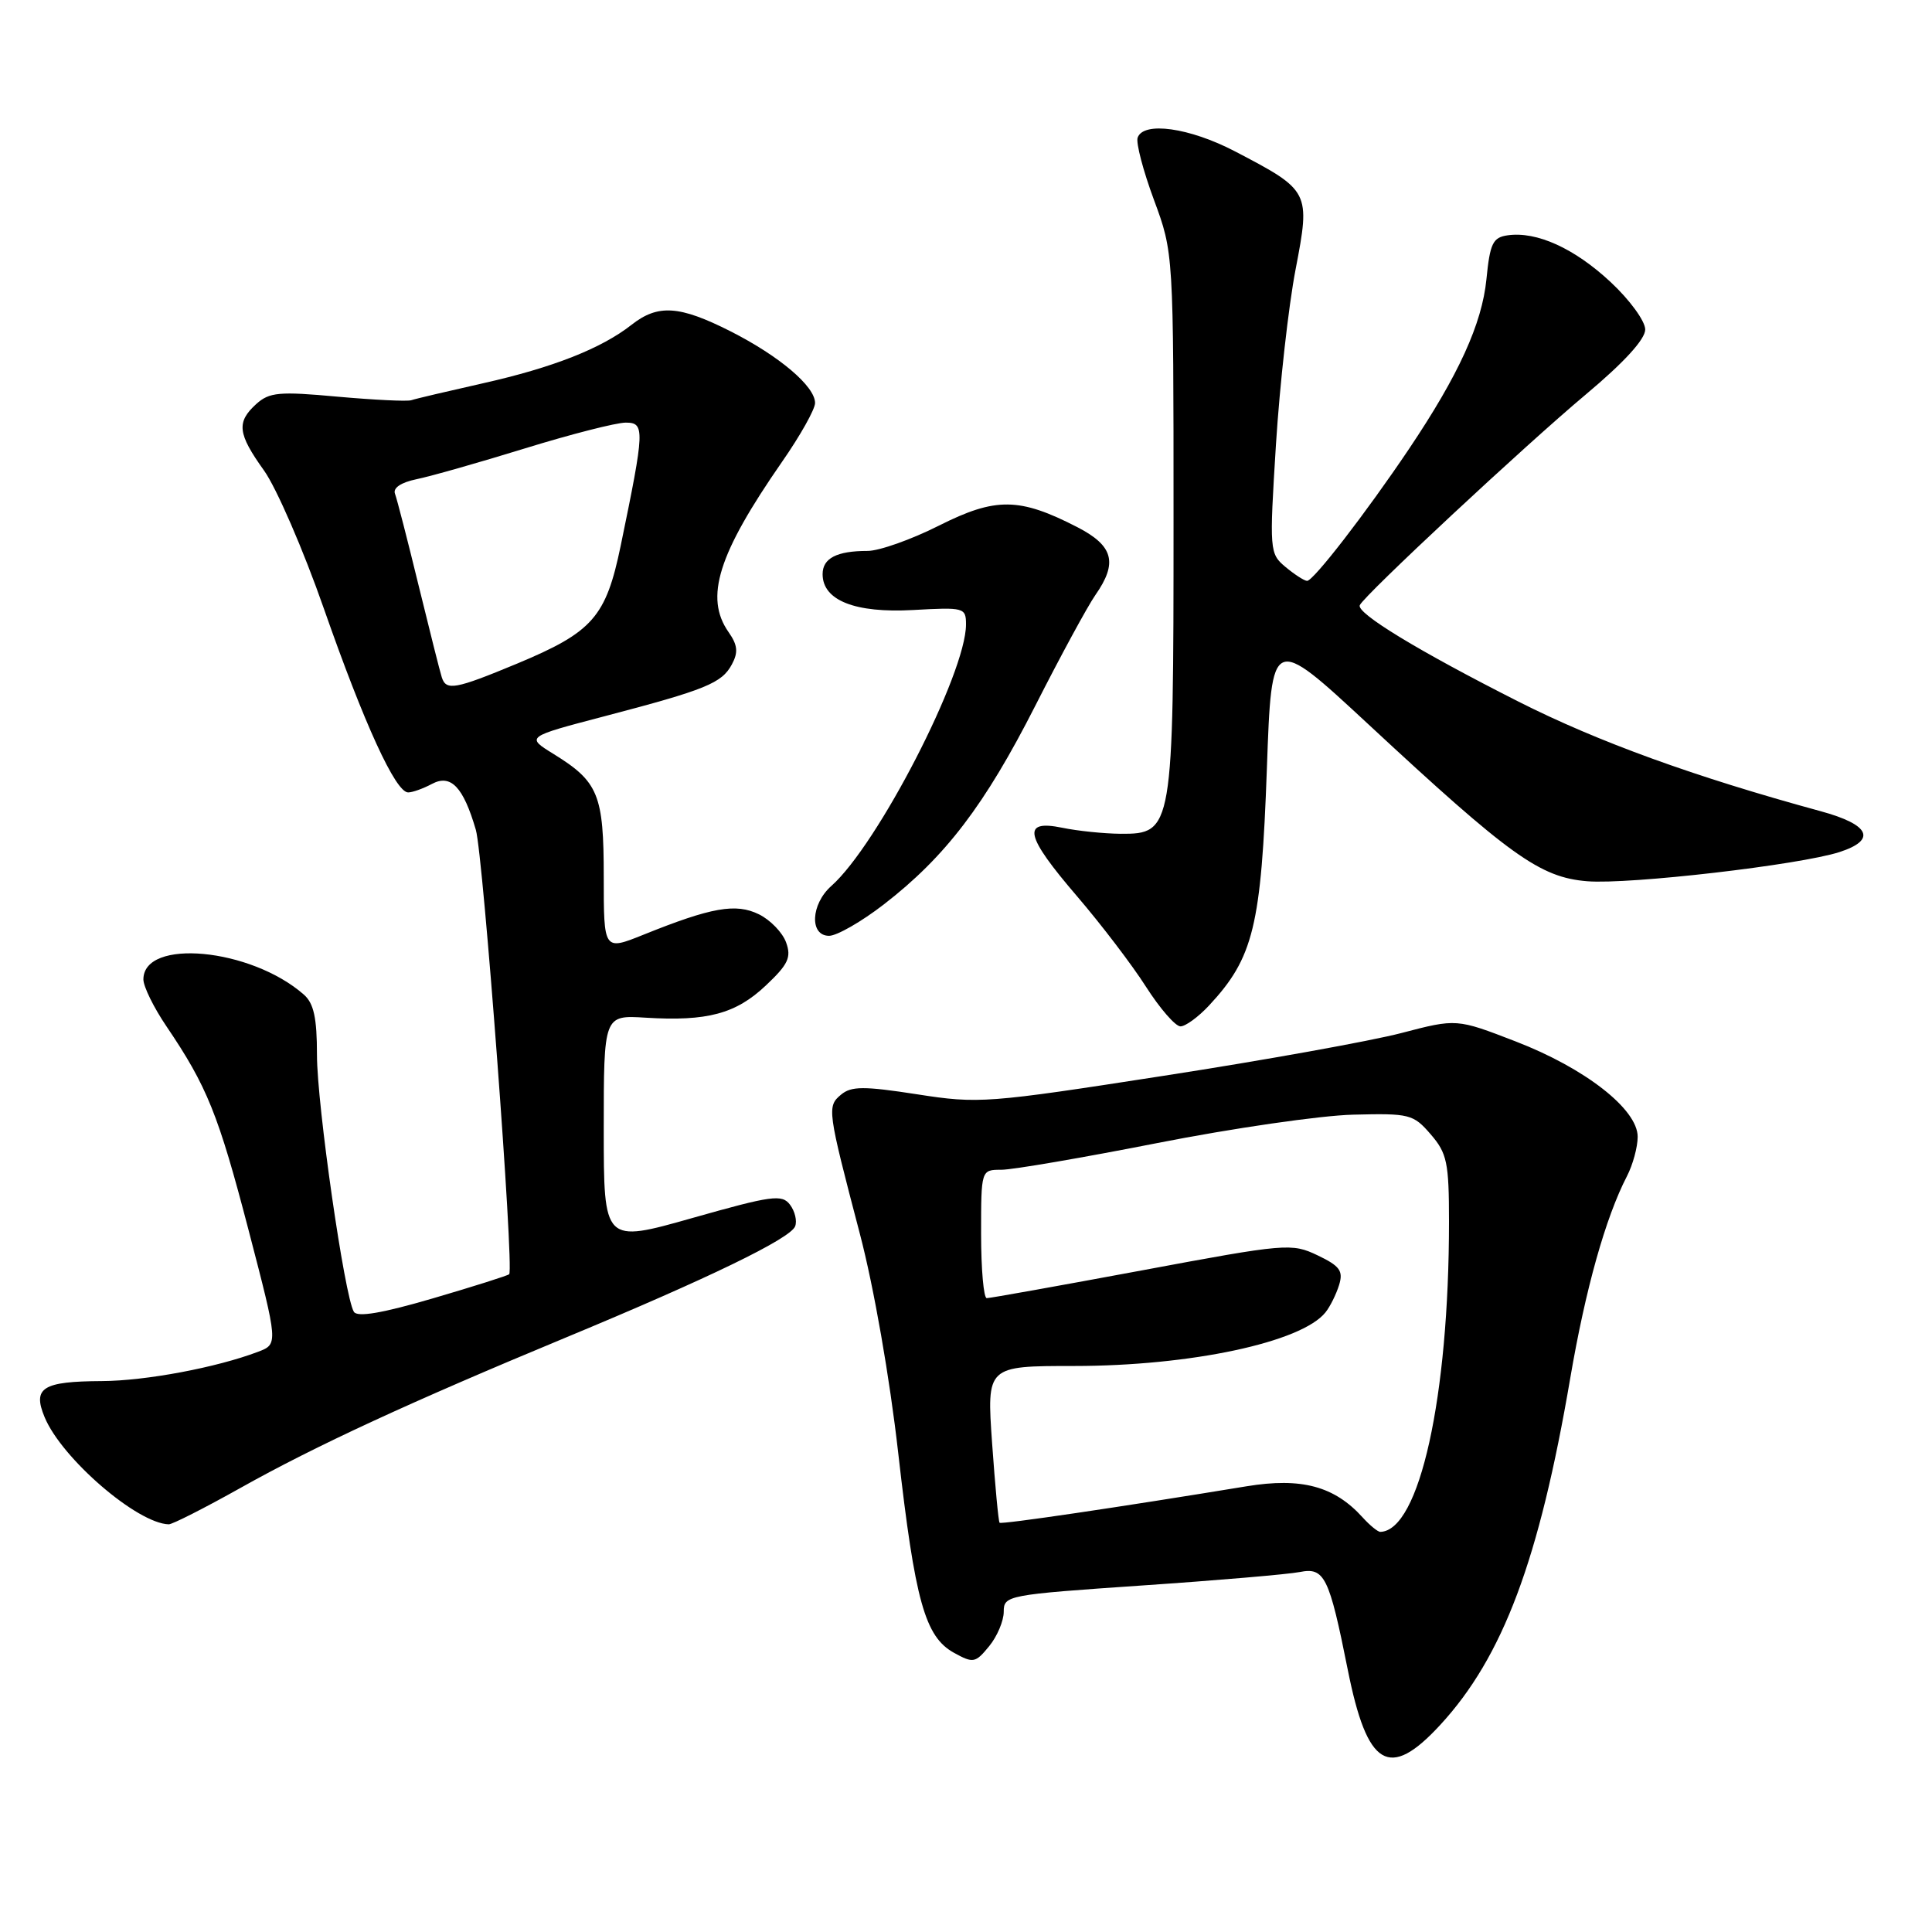 <?xml version="1.0" encoding="UTF-8" standalone="no"?>
<!DOCTYPE svg PUBLIC "-//W3C//DTD SVG 1.1//EN" "http://www.w3.org/Graphics/SVG/1.1/DTD/svg11.dtd" >
<svg xmlns="http://www.w3.org/2000/svg" xmlns:xlink="http://www.w3.org/1999/xlink" version="1.1" viewBox="0 0 256 256">
 <g >
 <path fill="currentColor"
d=" M 190.82 228.58 C 199.15 219.55 203.95 206.74 208.07 182.59 C 210.08 170.83 212.74 161.33 215.58 155.85 C 216.36 154.34 217.00 151.99 217.00 150.63 C 217.00 146.98 210.05 141.55 200.82 137.99 C 193.00 134.97 193.00 134.97 185.70 136.88 C 181.69 137.93 167.51 140.49 154.18 142.55 C 130.80 146.18 129.66 146.27 121.52 145.00 C 114.47 143.91 112.81 143.91 111.45 145.04 C 109.56 146.61 109.63 147.06 113.94 163.50 C 115.79 170.54 117.89 182.55 119.02 192.54 C 121.25 212.17 122.57 216.88 126.40 219.00 C 128.96 220.41 129.24 220.36 131.06 218.14 C 132.13 216.84 133.00 214.78 133.00 213.56 C 133.00 211.40 133.45 211.31 151.25 210.09 C 161.29 209.41 170.73 208.60 172.23 208.30 C 175.50 207.65 176.12 208.90 178.58 221.22 C 181.16 234.17 184.06 235.91 190.82 228.58 Z  M 31.86 197.16 C 41.79 191.59 54.37 185.78 75.00 177.22 C 93.84 169.40 104.74 164.12 105.36 162.49 C 105.64 161.78 105.33 160.49 104.68 159.63 C 103.62 158.22 102.27 158.41 91.75 161.39 C 80.00 164.72 80.00 164.72 80.00 149.61 C 80.00 134.50 80.00 134.50 85.57 134.85 C 93.71 135.35 97.50 134.34 101.48 130.58 C 104.45 127.78 104.88 126.85 104.16 124.87 C 103.69 123.57 102.07 121.89 100.56 121.15 C 97.51 119.65 94.28 120.22 85.25 123.86 C 80.00 125.97 80.00 125.97 80.00 116.21 C 80.00 105.28 79.31 103.59 73.34 99.90 C 69.68 97.64 69.68 97.64 80.09 94.91 C 93.56 91.38 95.65 90.52 96.98 88.03 C 97.84 86.43 97.74 85.47 96.54 83.76 C 93.33 79.17 95.14 73.42 103.62 61.20 C 106.03 57.74 108.00 54.23 108.00 53.40 C 108.00 51.19 103.27 47.18 96.78 43.89 C 90.01 40.47 87.18 40.29 83.68 43.04 C 79.68 46.18 73.25 48.71 63.98 50.79 C 59.32 51.84 55.05 52.84 54.50 53.03 C 53.95 53.21 49.55 52.99 44.71 52.56 C 37.00 51.85 35.69 51.97 33.96 53.53 C 31.31 55.94 31.48 57.45 34.98 62.34 C 36.62 64.63 40.20 72.87 42.92 80.66 C 48.28 95.98 52.42 105.00 54.08 105.00 C 54.66 105.00 56.08 104.49 57.24 103.87 C 59.74 102.54 61.39 104.27 63.05 109.95 C 64.03 113.29 68.14 168.12 67.47 168.84 C 67.30 169.02 62.75 170.46 57.36 172.04 C 50.66 174.00 47.35 174.57 46.89 173.82 C 45.66 171.83 42.00 146.37 42.00 139.79 C 42.00 134.87 41.58 132.94 40.25 131.78 C 33.23 125.62 18.99 124.28 19.00 129.79 C 19.01 130.73 20.38 133.53 22.06 136.00 C 27.44 143.95 28.93 147.64 32.94 163.01 C 36.87 178.10 36.87 178.10 34.19 179.12 C 28.68 181.21 19.31 182.97 13.50 183.00 C 5.63 183.04 4.29 183.88 5.91 187.78 C 8.17 193.24 18.17 201.87 22.36 201.98 C 22.84 201.99 27.11 199.82 31.86 197.16 Z  M 160.19 133.25 C 166.10 126.91 167.12 122.73 167.87 101.79 C 168.50 84.08 168.50 84.08 181.25 95.91 C 200.10 113.42 204.05 116.26 210.32 116.77 C 215.92 117.22 238.46 114.61 243.75 112.90 C 248.71 111.29 247.78 109.27 241.25 107.49 C 224.53 102.93 211.76 98.30 201.23 92.98 C 187.95 86.26 179.71 81.25 180.18 80.19 C 180.75 78.89 202.10 58.99 210.14 52.26 C 215.19 48.03 218.00 44.96 218.00 43.66 C 218.00 42.55 215.94 39.72 213.41 37.37 C 208.62 32.90 203.61 30.63 199.77 31.18 C 197.81 31.46 197.43 32.24 196.96 37.00 C 196.37 42.91 193.27 49.71 186.69 59.50 C 181.01 67.95 174.01 77.01 173.19 76.97 C 172.81 76.95 171.53 76.12 170.34 75.13 C 168.22 73.36 168.19 73.00 169.07 58.91 C 169.57 50.98 170.74 40.54 171.67 35.71 C 173.65 25.38 173.59 25.25 163.65 20.06 C 157.62 16.91 151.49 16.05 150.74 18.25 C 150.51 18.94 151.48 22.65 152.91 26.50 C 155.50 33.50 155.50 33.50 155.50 69.00 C 155.50 109.94 155.40 110.52 148.48 110.48 C 146.29 110.46 142.81 110.11 140.75 109.68 C 135.33 108.57 135.80 110.71 142.75 118.80 C 145.91 122.49 150.01 127.86 151.85 130.75 C 153.70 133.64 155.75 136.00 156.42 136.00 C 157.08 136.00 158.78 134.76 160.19 133.25 Z  M 117.11 119.84 C 125.28 113.52 130.48 106.70 137.19 93.50 C 140.54 86.90 144.12 80.31 145.14 78.85 C 148.14 74.56 147.54 72.32 142.75 69.85 C 135.07 65.90 131.93 65.87 124.43 69.64 C 120.76 71.49 116.50 73.00 114.96 73.00 C 110.87 73.00 109.00 73.97 109.00 76.08 C 109.00 79.56 113.30 81.26 121.00 80.83 C 127.76 80.45 128.00 80.51 128.00 82.75 C 128.00 89.24 116.29 111.97 110.15 117.40 C 107.43 119.82 107.24 124.00 109.86 124.00 C 110.88 124.00 114.15 122.13 117.11 119.84 Z  M 180.56 201.07 C 176.81 196.92 172.44 195.75 165.18 196.94 C 148.45 199.69 132.68 202.02 132.45 201.77 C 132.30 201.62 131.86 196.89 131.46 191.25 C 130.74 181.00 130.74 181.00 142.31 181.00 C 157.73 181.00 172.45 177.87 175.63 173.90 C 176.25 173.13 177.06 171.49 177.44 170.26 C 178.01 168.40 177.54 167.75 174.59 166.34 C 171.15 164.70 170.45 164.76 151.27 168.34 C 140.40 170.36 131.16 172.02 130.75 172.01 C 130.34 172.01 130.00 168.18 130.00 163.50 C 130.00 155.00 130.00 155.00 132.69 155.00 C 134.17 155.00 143.49 153.40 153.40 151.45 C 163.30 149.50 174.95 147.81 179.28 147.70 C 186.78 147.51 187.27 147.63 189.58 150.31 C 191.74 152.81 192.00 154.04 192.00 161.88 C 192.00 185.13 188.08 202.85 182.90 202.98 C 182.58 202.99 181.52 202.13 180.56 201.07 Z  M 58.54 89.75 C 58.31 89.06 56.94 83.59 55.47 77.59 C 54.01 71.59 52.60 66.12 52.34 65.43 C 52.04 64.66 53.12 63.93 55.18 63.50 C 57.01 63.13 63.48 61.29 69.57 59.41 C 75.66 57.53 81.66 56.00 82.91 56.00 C 85.47 56.00 85.43 56.91 82.25 72.29 C 80.29 81.77 78.55 83.75 68.50 87.94 C 60.31 91.34 59.12 91.56 58.54 89.75 Z "/>
</g>
</svg>
